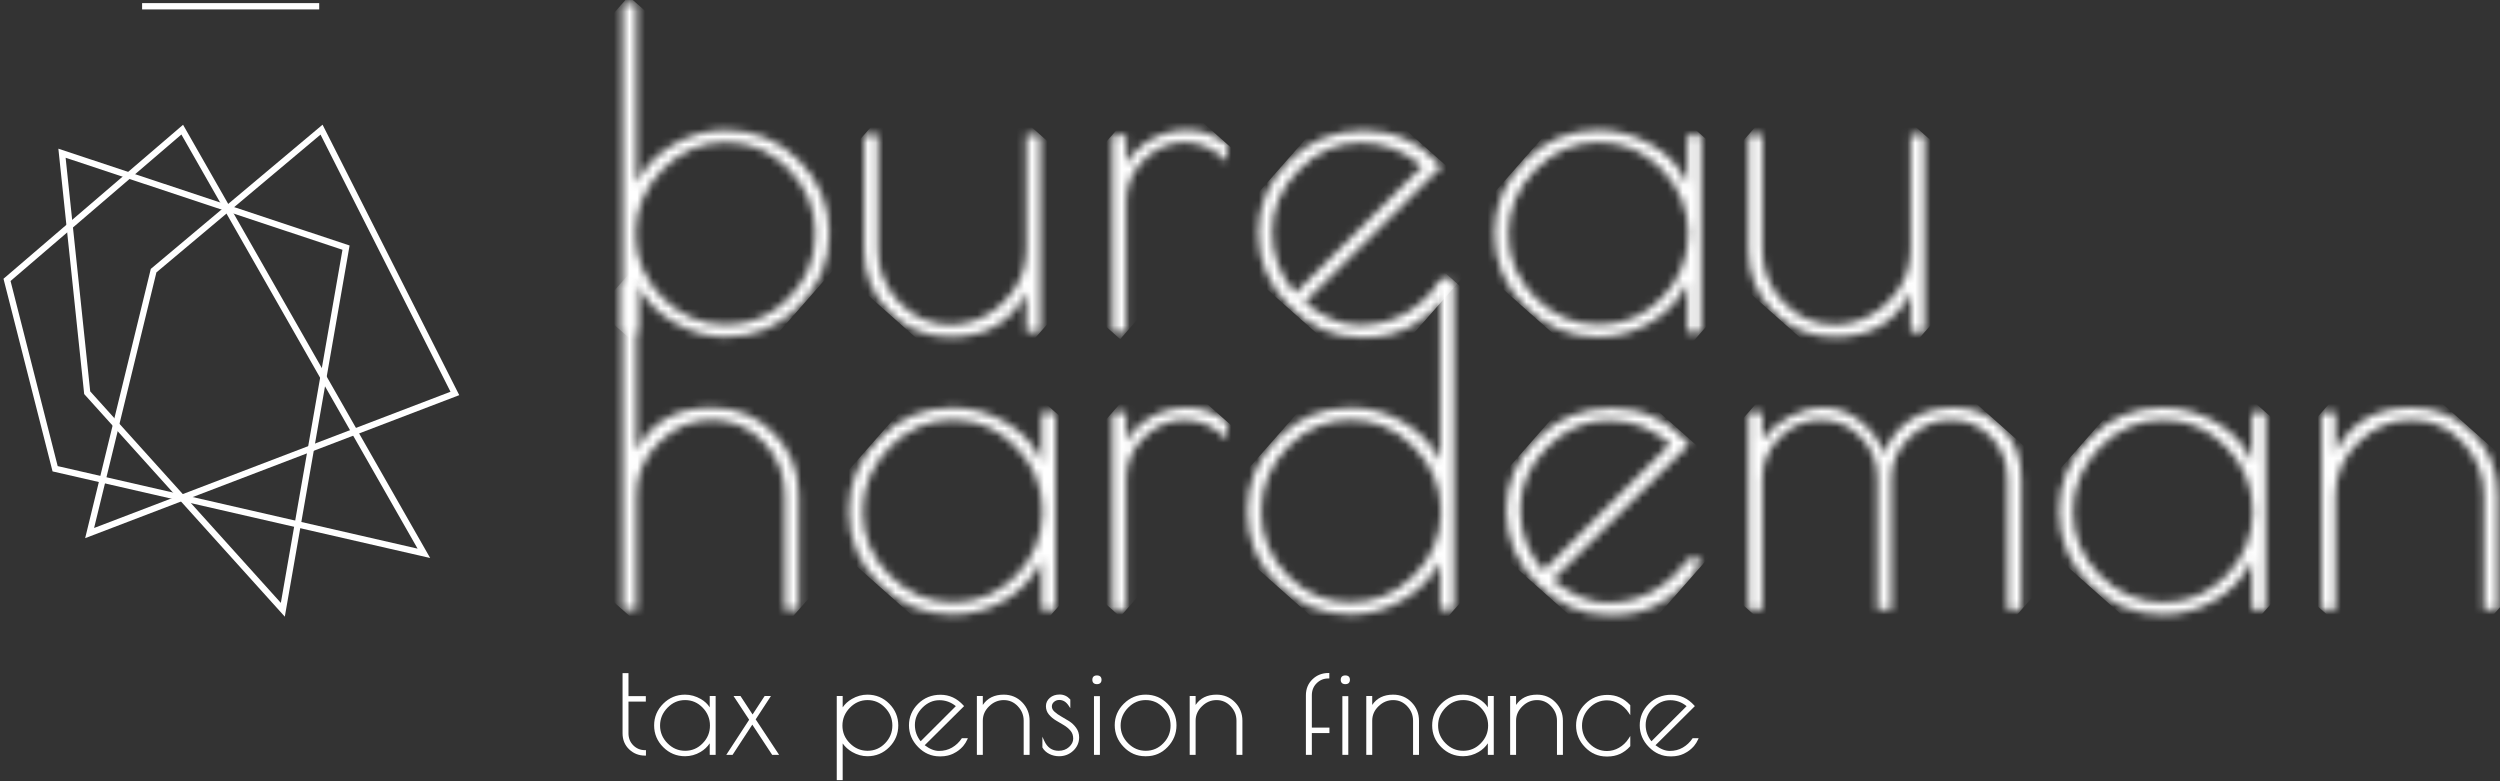 <?xml version="1.0" encoding="UTF-8" standalone="no"?>
<svg width="320px" height="100px" viewBox="0 0 320 100" version="1.1" xmlns="http://www.w3.org/2000/svg" xmlns:xlink="http://www.w3.org/1999/xlink" xmlns:sketch="http://www.bohemiancoding.com/sketch/ns">
    <rect x="0" y="0" width="320" height="100" fill="#333333" stroke="none"/>
    <!-- Generator: bin/sketchtool 1.3 (252) - http://www.bohemiancoding.com/sketch -->
    <title>logo--medium</title>
    <desc>Created with bin/sketchtool.</desc>
    <defs>
        <path d="M0.61,0.418 L0.61,42.519 L2.398,42.519 L2.398,36.401 C3.513,38.457 5.131,40.097 7.252,41.313 C9.373,42.528 11.552,43.136 13.785,43.136 C17.47,43.136 20.605,41.835 23.193,39.235 C25.779,36.634 27.07,33.518 27.07,29.889 C27.07,26.258 25.779,23.145 23.193,20.543 C20.605,17.944 17.47,16.641 13.785,16.641 C11.48,16.641 9.253,17.26 7.114,18.494 C4.975,19.729 3.401,21.374 2.398,23.432 L2.398,0.418 L0.61,0.418 L0.61,0.418 Z M5.717,38.111 C3.43,35.81 2.282,33.086 2.282,29.945 C2.282,26.8 3.43,24.062 5.717,21.722 C8.009,19.383 10.714,18.211 13.842,18.211 C16.967,18.211 19.657,19.372 21.908,21.694 C24.159,24.015 25.286,26.757 25.286,29.916 C25.286,33.078 24.167,35.81 21.935,38.111 C19.702,40.411 17.013,41.564 13.869,41.564 C10.723,41.564 8.009,40.411 5.717,38.111 L5.717,38.111 Z" id="path-1"></path>
        <path id="path-3" d="M20.788,0.49 L20.788,15.197 C20.788,17.775 19.813,20.022 17.858,21.93 C15.903,23.838 13.643,24.794 11.075,24.794 C8.508,24.794 6.322,23.838 4.516,21.93 C2.708,20.022 1.806,17.775 1.806,15.197 L1.806,0.49 L0.022,0.49 L0.022,15.197 C0.022,18.301 1.08,20.939 3.201,23.11 C5.323,25.281 7.947,26.366 11.075,26.366 C15.653,26.366 18.889,24.456 20.788,20.639 L20.788,25.748 L22.574,25.748 L22.574,0.49 L20.788,0.49 L20.788,0.49 Z"></path>
        <path id="path-5" d="M5.203,1.726 C3.791,2.55 2.749,3.598 2.079,4.87 L2.079,1.111 L0.292,1.111 L0.292,26.37 L2.079,26.37 L2.079,9.529 C2.079,7.547 2.832,5.806 4.338,4.307 C5.848,2.812 7.585,2.062 9.557,2.062 C11.534,2.062 13.337,2.887 14.975,4.535 L14.975,2.288 C13.373,1.09 11.7,0.492 9.952,0.492 C8.201,0.492 6.619,0.905 5.203,1.726 L5.203,1.726 Z"></path>
        <path d="M4.318,4.394 C1.707,6.996 0.405,10.109 0.405,13.74 C0.405,17.369 1.707,20.484 4.318,23.086 C6.928,25.686 10.055,26.987 13.7,26.987 C16.082,26.987 18.315,26.37 20.4,25.132 C22.485,23.898 24.048,22.216 25.091,20.083 L25.091,26.37 L26.876,26.37 L26.876,1.111 L25.091,1.111 L25.091,7.452 C24.233,5.358 22.72,3.673 20.541,2.401 C18.365,1.129 16.082,0.492 13.7,0.492 C10.055,0.492 6.928,1.795 4.318,4.394 L4.318,4.394 Z M5.632,21.962 C3.34,19.661 2.193,16.937 2.193,13.796 C2.193,10.651 3.34,7.913 5.632,5.573 C7.926,3.234 10.63,2.062 13.758,2.062 C16.885,2.062 19.575,3.223 21.823,5.545 C24.078,7.866 25.203,10.607 25.203,13.766 C25.203,16.929 24.085,19.661 21.851,21.962 C19.618,24.262 16.928,25.415 13.787,25.415 C10.642,25.415 7.926,24.262 5.632,21.962 L5.632,21.962 Z" id="path-7"></path>
        <path id="path-9" d="M20.931,0.49 L20.931,15.197 C20.931,17.775 19.954,20.022 17.998,21.93 C16.044,23.838 13.782,24.794 11.215,24.794 C8.646,24.794 6.459,23.838 4.657,21.93 C2.85,20.022 1.946,17.775 1.946,15.197 L1.946,0.49 L0.161,0.49 L0.161,15.197 C0.161,18.301 1.221,20.939 3.343,23.11 C5.464,25.281 8.091,26.366 11.215,26.366 C15.794,26.366 19.034,24.456 20.931,20.639 L20.931,25.748 L22.715,25.748 L22.715,0.49 L20.931,0.49 L20.931,0.49 Z"></path>
        <path id="path-11" d="M0.61,0.596 L0.61,42.648 L2.398,42.648 L2.398,27.943 C2.398,25.361 3.365,23.113 5.301,21.206 C7.234,19.298 9.486,18.342 12.055,18.342 C14.624,18.342 16.819,19.288 18.643,21.176 C20.468,23.066 21.376,25.322 21.376,27.943 L21.376,42.648 L23.164,42.648 L23.164,27.943 C23.164,24.835 22.093,22.196 19.954,20.026 C17.814,17.857 15.18,16.77 12.055,16.77 C7.476,16.77 4.256,18.604 2.398,22.271 L2.398,0.596 L0.61,0.596 L0.61,0.596 Z"></path>
        <path d="M4.445,4.728 C1.84,7.33 0.538,10.444 0.538,14.074 C0.538,17.705 1.84,20.821 4.445,23.422 C7.052,26.024 10.179,27.323 13.824,27.323 C16.206,27.323 18.44,26.705 20.524,25.471 C22.609,24.235 24.171,22.552 25.214,20.417 L25.214,26.705 L27,26.705 L27,1.444 L25.214,1.444 L25.214,7.788 C24.358,5.692 22.84,4.007 20.663,2.736 C18.488,1.466 16.206,0.826 13.824,0.826 C10.179,0.826 7.052,2.13 4.445,4.728 L4.445,4.728 Z M5.758,22.298 C3.469,19.995 2.324,17.272 2.324,14.132 C2.324,10.986 3.469,8.246 5.758,5.907 C8.047,3.569 10.753,2.398 13.882,2.398 C17.006,2.398 19.697,3.559 21.947,5.88 C24.2,8.2 25.324,10.94 25.324,14.102 C25.324,17.264 24.209,19.995 21.976,22.298 C19.742,24.598 17.053,25.753 13.908,25.753 C10.764,25.753 8.047,24.598 5.758,22.298 L5.758,22.298 Z" id="path-13"></path>
        <path id="path-15" d="M5.203,1.236 C3.791,2.06 2.749,3.108 2.079,4.378 L2.079,0.617 L0.292,0.617 L0.292,25.878 L2.079,25.878 L2.079,9.036 C2.079,7.055 2.832,5.313 4.338,3.817 C5.848,2.322 7.585,1.572 9.557,1.572 C11.534,1.572 13.337,2.397 14.975,4.042 L14.975,1.797 C13.373,0.6 11.7,3.55271368e-14 9.952,3.55271368e-14 C8.201,3.55271368e-14 6.619,0.414 5.203,1.236 L5.203,1.236 Z"></path>
        <path d="M24.946,0.542 L24.946,23.564 C23.94,21.504 22.369,19.858 20.23,18.625 C18.089,17.388 15.865,16.77 13.559,16.77 C9.874,16.77 6.739,18.073 4.151,20.671 C1.563,23.274 0.272,26.388 0.272,30.017 C0.272,33.648 1.563,36.765 4.151,39.366 C6.739,41.968 9.874,43.267 13.559,43.267 C15.79,43.267 17.968,42.66 20.088,41.443 C22.213,40.229 23.831,38.588 24.946,36.528 L24.946,42.648 L26.735,42.648 L26.735,0.542 L24.946,0.542 L24.946,0.542 Z M5.407,38.242 C3.175,35.939 2.059,33.207 2.059,30.045 C2.059,26.884 3.185,24.143 5.433,21.824 C7.688,19.503 10.377,18.342 13.501,18.342 C16.628,18.342 19.336,19.512 21.627,21.85 C23.915,24.189 25.058,26.93 25.058,30.076 C25.058,33.216 23.915,35.939 21.627,38.242 C19.336,40.542 16.618,41.696 13.476,41.696 C10.33,41.696 7.64,40.542 5.407,38.242 L5.407,38.242 Z" id="path-17"></path>
        <path id="path-19" d="M20.79,1.629 C19.211,2.715 18.14,4.155 17.583,5.95 C16.913,4.193 15.849,2.762 14.397,1.656 C12.946,0.553 11.429,0 9.848,0 C8.266,0 6.742,0.414 5.268,1.236 C3.799,2.06 2.692,3.032 1.949,4.155 L1.949,0.617 L0.161,0.617 L0.161,25.878 L1.949,25.878 L1.949,9.036 C1.949,7.055 2.692,5.313 4.183,3.817 C5.67,2.322 7.418,1.572 9.428,1.572 C11.44,1.572 13.152,2.311 14.567,3.788 C15.979,5.268 16.688,7.017 16.688,9.036 L16.688,25.878 L18.473,25.878 L18.473,9.036 C18.473,7.055 19.244,5.313 20.79,3.817 C22.335,2.322 24.102,1.572 26.096,1.572 C28.083,1.572 29.788,2.295 31.203,3.734 C32.619,5.175 33.324,6.979 33.324,9.149 L33.324,25.878 L35.113,25.878 L35.113,9.149 C35.113,6.343 34.255,4.118 32.543,2.471 C30.831,0.824 28.84,0 26.571,0 C24.297,0 22.375,0.542 20.79,1.629 L20.79,1.629 Z"></path>
        <path d="M4.303,3.901 C1.701,6.504 0.397,9.617 0.397,13.247 C0.397,16.878 1.701,19.994 4.303,22.596 C6.91,25.198 10.033,26.497 13.685,26.497 C16.067,26.497 18.297,25.878 20.382,24.644 C22.463,23.408 24.03,21.725 25.069,19.59 L25.069,25.878 L26.858,25.878 L26.858,0.617 L25.069,0.617 L25.069,6.961 C24.219,4.865 22.698,3.181 20.523,1.909 C18.344,0.639 16.067,0 13.685,0 C10.033,0 6.91,1.303 4.303,3.901 L4.303,3.901 Z M5.617,21.472 C3.33,19.168 2.186,16.446 2.186,13.306 C2.186,10.16 3.33,7.419 5.617,5.08 C7.905,2.742 10.613,1.572 13.74,1.572 C16.864,1.572 19.553,2.733 21.808,5.054 C24.056,7.373 25.182,10.114 25.182,13.275 C25.182,16.437 24.067,19.168 21.834,21.472 C19.6,23.772 16.911,24.926 13.769,24.926 C10.62,24.926 7.905,23.772 5.617,21.472 L5.617,21.472 Z" id="path-21"></path>
        <path id="path-23" d="M1.803,5.727 L1.803,0.617 L0.015,0.617 L0.015,25.878 L1.803,25.878 L1.803,11.173 C1.803,8.591 2.781,6.343 4.735,4.435 C6.69,2.528 8.952,1.572 11.519,1.572 C14.089,1.572 16.271,2.528 18.078,4.435 C19.88,6.343 20.785,8.591 20.785,11.173 L20.785,25.878 L22.573,25.878 L22.573,11.173 C22.573,8.065 21.512,5.426 19.392,3.256 C17.266,1.087 14.642,3.55271368e-14 11.519,3.55271368e-14 C6.939,3.55271368e-14 3.703,1.909 1.803,5.727 L1.803,5.727 Z"></path>
        <path d="M3.974,3.958 C1.364,6.56 0.061,9.637 0.061,13.191 C0.061,16.747 1.375,19.864 4.002,22.539 C6.627,25.216 9.707,26.552 13.244,26.552 L13.747,26.552 C14.76,26.552 15.734,26.439 16.668,26.224 C16.69,26.22 17.001,26.158 17.501,26.002 C18.528,25.689 19.506,25.237 20.426,24.649 C21.048,24.267 21.693,23.79 22.318,23.212 C22.326,23.203 22.336,23.194 22.347,23.183 C22.583,22.966 22.815,22.734 23.042,22.486 C23.144,22.381 23.249,22.284 23.35,22.175 L23.35,22.149 C24.02,21.359 24.635,20.428 25.131,19.317 L23.35,19.317 L23.35,19.311 C22.195,21.032 20.733,22.407 18.966,23.436 C17.197,24.466 15.199,24.98 12.965,24.98 C10.732,24.98 8.405,24.009 5.987,22.061 L23.517,4.66 C20.762,1.59 17.468,0.058 13.635,0.058 C9.801,0.058 6.58,1.357 3.974,3.958 L3.974,3.958 Z M1.849,13.024 C1.849,10.029 2.996,7.383 5.287,5.08 C7.579,2.78 10.203,1.629 13.16,1.629 C16.122,1.629 18.753,2.639 21.063,4.66 L4.814,20.885 C2.837,18.635 1.849,16.016 1.849,13.024 L1.849,13.024 Z" id="path-25"></path>
        <path d="M4.349,4.448 C1.743,7.05 0.443,10.127 0.443,13.681 C0.443,17.24 1.752,20.353 4.378,23.029 C6.999,25.706 10.079,27.042 13.615,27.042 L14.119,27.042 C15.136,27.042 16.102,26.927 17.036,26.714 C17.059,26.708 17.373,26.645 17.871,26.489 C18.9,26.177 19.874,25.724 20.801,25.139 C21.42,24.753 22.06,24.277 22.69,23.702 C22.701,23.691 22.711,23.683 22.719,23.671 C22.958,23.457 23.182,23.224 23.411,22.974 C23.516,22.867 23.621,22.773 23.722,22.663 L23.722,22.638 C24.388,21.848 25.003,20.914 25.502,19.807 L23.722,19.807 L23.722,19.8 C22.571,21.522 21.105,22.896 19.338,23.926 C17.568,24.956 15.57,25.471 13.337,25.471 C11.104,25.471 8.776,24.498 6.358,22.552 L23.888,5.151 C21.134,2.084 17.84,0.548 14.006,0.548 C10.171,0.548 6.953,1.85 4.349,4.448 L4.349,4.448 Z M2.228,13.516 C2.228,10.52 3.37,7.875 5.663,5.571 C7.951,3.27 10.572,2.119 13.534,2.119 C16.491,2.119 19.121,3.13 21.431,5.151 L5.185,21.375 C3.212,19.127 2.228,16.509 2.228,13.516 L2.228,13.516 Z" id="path-27"></path>
    </defs>
    <g id="Home" stroke="none" stroke-width="1" fill="none" fill-rule="evenodd" sketch:type="MSPage">
        <g sketch:type="MSArtboardGroup" transform="translate(-32, -301)" id="logo--medium">
            <g sketch:type="MSLayerGroup" transform="translate(32, 301)">
                <path d="M11.546,50.093 L35.948,77.17 L43.836,31.971 L8.4,20.192 L11.546,50.093 L11.546,50.093 Z M36.455,78.935 L10.775,50.44 L7.471,19.032 L44.747,31.423 L44.688,31.767 L36.455,78.935 L36.455,78.935 Z" id="Shape" fill="#FFFFFF" sketch:type="MSShapeGroup"></path>
                <path d="M7.384,59.661 L53.452,70.227 L23.217,17.217 L1.35,35.968 L7.384,59.661 L7.384,59.661 Z M55.061,71.424 L6.728,60.34 L0.447,35.681 L23.432,15.971 L55.061,71.424 L55.061,71.424 Z" id="Shape" fill="#FFFFFF" sketch:type="MSShapeGroup"></path>
                <path d="M20.02,34.868 L12.044,67.582 L57.664,50.143 L41.027,17.229 L20.02,34.868 L20.02,34.868 Z M10.9,68.884 L19.303,34.417 L19.404,34.333 L41.287,15.96 L58.784,50.579 L10.9,68.884 L10.9,68.884 Z" id="Shape" fill="#FFFFFF" sketch:type="MSShapeGroup"></path>
                <rect id="Rectangle-path" fill="#FFFFFF" sketch:type="MSShapeGroup" x="18.189" y="0.399" width="22.67" height="0.808"></rect>
                <g id="Clipped" transform="translate(79.073, 0)">
                    <mask id="mask-2" sketch:name="Shape" fill="white">
                        <use xlink:href="#path-1"></use>
                    </mask>
                    <g id="Shape"></g>
                    <path d="M-20.165,24.078 L1.393,-0.474 L33.409,27.943 L11.851,52.496 L-20.165,24.078 L-20.165,24.078 Z" id="Shape" fill="#FFFFFF" sketch:type="MSShapeGroup" mask="url(#mask-2)"></path>
                </g>
                <g id="Clipped" transform="translate(110.579, 16.77)">
                    <mask id="mask-4" sketch:name="Shape" fill="white">
                        <use xlink:href="#path-3"></use>
                    </mask>
                    <g id="Shape"></g>
                    <path d="M-9.89,11.778 L9.9,-10.76 L35.039,11.553 L15.249,34.091 L-9.89,11.778 L-9.89,11.778 Z" id="Shape" fill="#FFFFFF" sketch:type="MSShapeGroup" mask="url(#mask-4)"></path>
                </g>
                <g id="Clipped" transform="translate(142.085, 16.149)">
                    <mask id="mask-6" sketch:name="Shape" fill="white">
                        <use xlink:href="#path-5"></use>
                    </mask>
                    <g id="Shape"></g>
                    <path d="M-12.172,15.306 L6.142,-5.552 L19.611,6.403 L1.296,27.261 L-12.172,15.306 L-12.172,15.306 Z" id="Shape" fill="#FFFFFF" sketch:type="MSShapeGroup" mask="url(#mask-6)"></path>
                </g>
                <g id="Clipped" transform="translate(190.888, 16.149)">
                    <mask id="mask-8" sketch:name="Shape" fill="white">
                        <use xlink:href="#path-7"></use>
                    </mask>
                    <g id="Shape"></g>
                    <path d="M-5.229,14.896 L15.635,-8.866 L39.34,12.174 L18.476,35.936 L-5.229,14.896 L-5.229,14.896 Z" id="Shape" fill="#FFFFFF" sketch:type="MSShapeGroup" mask="url(#mask-8)"></path>
                </g>
                <g id="Clipped" transform="translate(223.629, 16.77)">
                    <mask id="mask-10" sketch:name="Shape" fill="white">
                        <use xlink:href="#path-9"></use>
                    </mask>
                    <g id="Shape"></g>
                    <path d="M-9.749,11.778 L10.04,-10.76 L35.179,11.553 L15.39,34.091 L-9.749,11.778 L-9.749,11.778 Z" id="Shape" fill="#FFFFFF" sketch:type="MSShapeGroup" mask="url(#mask-10)"></path>
                </g>
                <g id="Clipped" transform="translate(79.073, 35.404)">
                    <mask id="mask-12" sketch:name="Shape" fill="white">
                        <use xlink:href="#path-11"></use>
                    </mask>
                    <g id="Shape"></g>
                    <path d="M-20.141,24.23 L1.393,-0.296 L34.82,29.374 L13.285,53.9 L-20.141,24.23 L-20.141,24.23 Z" id="Shape" fill="#FFFFFF" sketch:type="MSShapeGroup" mask="url(#mask-12)"></path>
                </g>
                <g id="Clipped" transform="translate(108.108, 51.347)">
                    <mask id="mask-14" sketch:name="Shape" fill="white">
                        <use xlink:href="#path-13"></use>
                    </mask>
                    <g id="Shape"></g>
                    <path d="M-5.102,15.236 L15.764,-8.529 L39.465,12.508 L18.598,36.273 L-5.102,15.236 L-5.102,15.236 Z" id="Shape" fill="#FFFFFF" sketch:type="MSShapeGroup" mask="url(#mask-14)"></path>
                </g>
                <g id="Clipped" transform="translate(142.085, 52.174)">
                    <mask id="mask-16" sketch:name="Shape" fill="white">
                        <use xlink:href="#path-15"></use>
                    </mask>
                    <g id="Shape"></g>
                    <path d="M-12.174,14.814 L6.141,-6.044 L19.611,5.912 L1.296,26.77 L-12.174,14.814 L-12.174,14.814 Z" id="Shape" fill="#FFFFFF" sketch:type="MSShapeGroup" mask="url(#mask-16)"></path>
                </g>
                <g id="Clipped" transform="translate(159.382, 35.404)">
                    <mask id="mask-18" sketch:name="Shape" fill="white">
                        <use xlink:href="#path-17"></use>
                    </mask>
                    <g id="Shape"></g>
                    <path d="M-5.394,31.198 L23.806,-2.058 L47.513,18.985 L18.313,52.24 L-5.394,31.198 L-5.394,31.198 Z" id="Shape" fill="#FFFFFF" sketch:type="MSShapeGroup" mask="url(#mask-18)"></path>
                </g>
                <g id="Clipped" transform="translate(223.629, 52.174)">
                    <mask id="mask-20" sketch:name="Shape" fill="white">
                        <use xlink:href="#path-19"></use>
                    </mask>
                    <g id="Shape"></g>
                    <path d="M-12.304,14.814 L13.492,-14.565 L45.6,13.934 L19.804,43.314 L-12.304,14.814 L-12.304,14.814 Z" id="Shape" fill="#FFFFFF" sketch:type="MSShapeGroup" mask="url(#mask-20)"></path>
                </g>
                <g id="Clipped" transform="translate(263.166, 52.174)">
                    <mask id="mask-22" sketch:name="Shape" fill="white">
                        <use xlink:href="#path-21"></use>
                    </mask>
                    <g id="Shape"></g>
                    <path d="M-5.242,14.411 L15.624,-9.354 L39.323,11.682 L18.457,35.447 L-5.242,14.411 L-5.242,14.411 Z" id="Shape" fill="#FFFFFF" sketch:type="MSShapeGroup" mask="url(#mask-22)"></path>
                </g>
                <g id="Clipped" transform="translate(297.143, 52.174)">
                    <mask id="mask-24" sketch:name="Shape" fill="white">
                        <use xlink:href="#path-23"></use>
                    </mask>
                    <g id="Shape"></g>
                    <path d="M-12.45,14.814 L7.34,-7.724 L32.482,14.593 L12.693,37.131 L-12.45,14.814 L-12.45,14.814 Z" id="Shape" fill="#FFFFFF" sketch:type="MSShapeGroup" mask="url(#mask-24)"></path>
                </g>
                <g id="Clipped" transform="translate(192.741, 52.174)">
                    <mask id="mask-26" sketch:name="Shape" fill="white">
                        <use xlink:href="#path-25"></use>
                    </mask>
                    <g id="Shape"></g>
                    <path d="M-5.536,14.419 L12.313,-5.909 L32.374,11.897 L14.525,32.226 L-5.536,14.419 L-5.536,14.419 Z" id="Shape" fill="#FFFFFF" sketch:type="MSShapeGroup" mask="url(#mask-26)"></path>
                </g>
                <g id="Clipped" transform="translate(160.618, 16.149)">
                    <mask id="mask-28" sketch:name="Shape" fill="white">
                        <use xlink:href="#path-27"></use>
                    </mask>
                    <g id="Shape"></g>
                    <path d="M-5.161,14.914 L12.687,-5.413 L32.743,12.39 L14.896,32.716 L-5.161,14.914 L-5.161,14.914 Z" id="Shape" fill="#FFFFFF" sketch:type="MSShapeGroup" mask="url(#mask-28)"></path>
                </g>
                <path d="M81.062,95.406 C80.652,94.999 80.445,94.48 80.445,93.861 L80.445,89.804 L82.666,89.804 L82.666,89.108 L80.445,89.108 L80.445,86.164 L79.687,86.164 L79.687,93.861 C79.687,94.689 79.971,95.38 80.53,95.915 C81.088,96.448 81.771,96.718 82.561,96.718 L82.682,96.718 L82.682,96.019 L82.561,96.019 C81.976,96.019 81.472,95.813 81.062,95.406" id="Shape" fill="#FFFFFF" sketch:type="MSShapeGroup"></path>
                <path d="M89.939,90.579 C90.56,91.217 90.875,91.986 90.875,92.863 C90.875,93.752 90.571,94.497 89.943,95.141 C89.328,95.778 88.576,96.101 87.706,96.101 C86.825,96.101 86.085,95.787 85.441,95.14 C84.808,94.502 84.487,93.739 84.487,92.871 C84.487,92.003 84.808,91.235 85.442,90.586 C86.085,89.93 86.823,89.611 87.697,89.611 C88.565,89.611 89.318,89.937 89.939,90.579 L89.939,90.579 Z M90.845,90.542 C90.578,90.119 90.2,89.763 89.716,89.48 C89.068,89.105 88.385,88.915 87.683,88.915 C86.601,88.915 85.662,89.306 84.892,90.075 C84.119,90.847 83.728,91.783 83.728,92.856 C83.728,93.932 84.12,94.868 84.892,95.637 C85.662,96.407 86.601,96.798 87.683,96.798 C88.389,96.798 89.059,96.612 89.676,96.246 C90.158,95.96 90.549,95.589 90.845,95.141 L90.845,96.621 L91.603,96.621 L91.603,89.091 L90.845,89.091 L90.845,90.542 L90.845,90.542 Z" id="Shape" fill="#FFFFFF" sketch:type="MSShapeGroup"></path>
                <path d="M98.679,89.091 L97.873,89.091 L96.329,91.452 L94.782,89.091 L93.893,89.091 L95.892,92.127 L92.963,96.621 L93.768,96.621 L96.294,92.753 L98.837,96.621 L99.726,96.621 L96.727,92.08 L98.679,89.091 L98.679,89.091 Z" id="Shape" fill="#FFFFFF" sketch:type="MSShapeGroup"></path>
                <path d="M111.052,96.101 C110.179,96.101 109.418,95.778 108.786,95.14 C108.143,94.498 107.831,93.755 107.831,92.871 C107.831,92 108.153,91.231 108.787,90.586 C109.418,89.94 110.178,89.611 111.044,89.611 C111.92,89.611 112.652,89.927 113.282,90.579 C113.906,91.222 114.223,91.99 114.223,92.863 C114.223,93.736 113.909,94.502 113.291,95.141 C112.673,95.778 111.919,96.101 111.052,96.101 M111.025,88.915 C110.341,88.915 109.674,89.1 109.042,89.464 C108.551,89.747 108.156,90.109 107.863,90.542 L107.863,89.091 L107.104,89.091 L107.104,99.858 L107.863,99.858 L107.863,95.16 C108.174,95.601 108.583,95.97 109.082,96.258 C109.713,96.617 110.367,96.798 111.025,96.798 C112.121,96.798 113.063,96.407 113.825,95.637 C114.592,94.866 114.98,93.93 114.98,92.856 C114.98,91.784 114.592,90.848 113.825,90.076 C113.063,89.306 112.121,88.915 111.025,88.915" id="Shape" fill="#FFFFFF" sketch:type="MSShapeGroup"></path>
                <path d="M128.476,88.915 C127.283,88.915 126.385,89.358 125.8,90.234 L125.8,89.091 L125.04,89.091 L125.04,96.622 L125.8,96.622 L125.8,92.258 C125.8,91.54 126.063,90.933 126.606,90.404 C127.141,89.878 127.77,89.612 128.476,89.612 C129.189,89.612 129.78,89.87 130.281,90.4 C130.786,90.934 131.031,91.542 131.031,92.258 L131.031,96.622 L131.789,96.622 L131.789,92.258 C131.789,91.334 131.467,90.537 130.833,89.89 C130.201,89.243 129.408,88.915 128.476,88.915" id="Shape" fill="#FFFFFF" sketch:type="MSShapeGroup"></path>
                <path d="M136.834,92.299 C136.454,92.06 136.118,91.861 135.807,91.69 C135.485,91.511 135.201,91.308 134.96,91.084 C134.743,90.881 134.638,90.667 134.638,90.429 C134.638,90.193 134.729,90 134.915,89.84 C135.107,89.676 135.329,89.594 135.577,89.594 C136.064,89.594 136.456,89.829 136.779,90.315 L137.001,90.65 L137.001,89.539 L136.969,89.504 C136.604,89.102 136.157,88.898 135.641,88.898 C135.126,88.898 134.702,89.042 134.38,89.325 C134.047,89.612 133.879,89.969 133.879,90.386 C133.879,90.801 134.01,91.165 134.268,91.468 C134.514,91.762 134.818,92.016 135.17,92.225 C135.508,92.422 135.849,92.625 136.191,92.83 C136.526,93.032 136.811,93.274 137.038,93.55 C137.261,93.82 137.37,94.147 137.37,94.548 C137.37,94.935 137.192,95.294 136.841,95.616 C136.483,95.938 136.036,96.101 135.513,96.101 C134.657,96.101 134.05,95.68 133.658,94.813 L133.426,94.3 L133.426,95.674 L133.442,95.702 C133.63,96.037 133.921,96.306 134.306,96.502 C134.691,96.699 135.114,96.798 135.563,96.798 C136.267,96.798 136.877,96.561 137.376,96.093 C137.876,95.623 138.129,95.045 138.129,94.377 C138.129,93.917 137.999,93.507 137.743,93.158 C137.493,92.81 137.187,92.521 136.834,92.299" id="Shape" fill="#FFFFFF" sketch:type="MSShapeGroup"></path>
                <path d="M140.407,86.454 C140.028,86.454 139.819,86.653 139.819,87.013 C139.819,87.373 140.028,87.572 140.407,87.572 C140.786,87.572 140.995,87.373 140.995,87.013 C140.995,86.653 140.786,86.454 140.407,86.454" id="Shape" fill="#FFFFFF" sketch:type="MSShapeGroup"></path>
                <rect id="Rectangle-path" fill="#FFFFFF" sketch:type="MSShapeGroup" x="140.029" y="89.108" width="0.759" height="7.513"></rect>
                <path d="M149.832,92.863 C149.832,93.752 149.527,94.497 148.9,95.141 C148.285,95.778 147.532,96.101 146.661,96.101 C145.782,96.101 145.042,95.787 144.398,95.14 C143.763,94.501 143.44,93.739 143.44,92.871 C143.44,92.004 143.763,91.235 144.398,90.586 C145.042,89.93 145.78,89.611 146.654,89.611 C147.532,89.611 148.264,89.927 148.892,90.58 C149.516,91.218 149.832,91.986 149.832,92.863 M146.647,88.914 C145.561,88.914 144.619,89.305 143.847,90.075 C143.076,90.844 142.685,91.769 142.685,92.824 C142.685,93.878 143.07,94.814 143.829,95.603 C144.589,96.396 145.512,96.798 146.572,96.798 L146.718,96.798 C147.789,96.798 148.712,96.399 149.462,95.611 C150.21,94.829 150.59,93.894 150.59,92.832 C150.59,91.771 150.202,90.844 149.438,90.075 C148.672,89.305 147.733,88.914 146.647,88.914" id="Shape" fill="#FFFFFF" sketch:type="MSShapeGroup"></path>
                <path d="M155.717,88.915 C154.523,88.915 153.623,89.358 153.039,90.233 L153.039,89.091 L152.28,89.091 L152.28,96.622 L153.039,96.622 L153.039,92.258 C153.039,91.54 153.303,90.934 153.848,90.404 C154.393,89.87 155.005,89.612 155.717,89.612 C156.421,89.612 157.029,89.877 157.523,90.4 C158.025,90.932 158.268,91.54 158.268,92.258 L158.268,96.622 L159.028,96.622 L159.028,92.258 C159.028,91.334 158.708,90.537 158.076,89.89 C157.442,89.243 156.648,88.915 155.717,88.915" id="Shape" fill="#FFFFFF" sketch:type="MSShapeGroup"></path>
                <path d="M167.916,89.001 C167.916,88.38 168.122,87.86 168.529,87.457 C168.944,87.044 169.435,86.843 170.03,86.843 L170.152,86.843 L170.152,86.145 L170.03,86.145 C169.236,86.145 168.552,86.415 167.999,86.948 C167.439,87.485 167.155,88.176 167.155,89.001 L167.155,96.621 L167.916,96.621 L167.916,93.835 L170.167,93.835 L170.167,93.135 L167.916,93.135 L167.916,89.001 L167.916,89.001 Z" id="Shape" fill="#FFFFFF" sketch:type="MSShapeGroup"></path>
                <path d="M172.205,86.454 C171.823,86.454 171.613,86.653 171.613,87.013 C171.613,87.373 171.823,87.572 172.205,87.572 C172.582,87.572 172.789,87.373 172.789,87.013 C172.789,86.653 172.582,86.454 172.205,86.454" id="Shape" fill="#FFFFFF" sketch:type="MSShapeGroup"></path>
                <rect id="Rectangle-path" fill="#FFFFFF" sketch:type="MSShapeGroup" x="171.823" y="89.108" width="0.759" height="7.513"></rect>
                <path d="M178.32,88.915 C177.126,88.915 176.227,89.358 175.644,90.232 L175.644,89.091 L174.883,89.091 L174.883,96.622 L175.644,96.622 L175.644,92.258 C175.644,91.539 175.907,90.932 176.447,90.404 C176.986,89.878 177.616,89.612 178.32,89.612 C179.033,89.612 179.623,89.87 180.126,90.4 C180.628,90.932 180.872,91.54 180.872,92.258 L180.872,96.622 L181.632,96.622 L181.632,92.258 C181.632,91.333 181.31,90.536 180.678,89.89 C180.046,89.243 179.253,88.915 178.32,88.915" id="Shape" fill="#FFFFFF" sketch:type="MSShapeGroup"></path>
                <path d="M189.535,90.58 C190.162,91.22 190.479,91.989 190.479,92.863 C190.479,93.75 190.173,94.495 189.542,95.141 C188.925,95.778 188.171,96.101 187.301,96.101 C186.416,96.101 185.674,95.787 185.03,95.14 C184.397,94.502 184.077,93.739 184.077,92.871 C184.077,92.003 184.397,91.235 185.031,90.587 C185.674,89.93 186.414,89.611 187.29,89.611 C188.169,89.611 188.903,89.927 189.535,90.58 L189.535,90.58 Z M190.443,90.541 C190.177,90.119 189.798,89.763 189.312,89.48 C188.665,89.105 187.98,88.915 187.276,88.915 C186.195,88.915 185.255,89.306 184.482,90.076 C183.708,90.847 183.317,91.783 183.317,92.856 C183.317,93.932 183.709,94.868 184.482,95.637 C185.255,96.407 186.195,96.798 187.276,96.798 C187.983,96.798 188.655,96.612 189.274,96.246 C189.757,95.96 190.149,95.59 190.443,95.143 L190.443,96.621 L191.202,96.621 L191.202,89.091 L190.443,89.091 L190.443,90.541 L190.443,90.541 Z" id="Shape" fill="#FFFFFF" sketch:type="MSShapeGroup"></path>
                <path d="M196.741,88.915 C195.544,88.915 194.643,89.359 194.057,90.234 L194.057,89.091 L193.298,89.091 L193.298,96.622 L194.057,96.622 L194.057,92.258 C194.057,91.543 194.323,90.937 194.868,90.404 C195.403,89.878 196.033,89.612 196.741,89.612 C197.454,89.612 198.044,89.87 198.543,90.4 C199.047,90.934 199.292,91.542 199.292,92.258 L199.292,96.622 L200.052,96.622 L200.052,92.258 C200.052,91.331 199.729,90.535 199.095,89.891 C198.466,89.243 197.674,88.915 196.741,88.915" id="Shape" fill="#FFFFFF" sketch:type="MSShapeGroup"></path>
                <path d="M205.758,88.947 C204.636,88.947 203.675,89.337 202.903,90.106 C202.13,90.873 201.738,91.801 201.738,92.863 C201.738,93.924 202.125,94.86 202.887,95.644 C203.645,96.432 204.568,96.833 205.63,96.833 L205.772,96.833 C206.909,96.833 207.876,96.399 208.646,95.544 L208.677,95.51 L208.677,94.206 L208.453,94.551 C208.14,95.037 207.729,95.427 207.235,95.711 C206.74,95.994 206.236,96.131 205.693,96.131 C204.838,96.131 204.083,95.81 203.451,95.175 C202.818,94.539 202.498,93.77 202.498,92.888 C202.498,92.007 202.818,91.239 203.451,90.602 C204.081,89.966 204.836,89.644 205.693,89.644 C206.233,89.644 206.737,89.782 207.235,90.065 C207.725,90.344 208.135,90.729 208.455,91.21 L208.677,91.543 L208.677,90.268 L208.644,90.233 C207.854,89.38 206.883,88.947 205.758,88.947" id="Shape" fill="#FFFFFF" sketch:type="MSShapeGroup"></path>
                <path d="M210.645,92.791 C210.645,91.966 210.966,91.224 211.601,90.587 C212.235,89.949 212.971,89.626 213.787,89.626 C214.564,89.626 215.27,89.881 215.886,90.386 L211.385,94.88 C210.894,94.279 210.645,93.577 210.645,92.791 L210.645,92.791 Z M216.659,94.486 L216.625,94.537 C216.305,95.015 215.892,95.402 215.4,95.689 C214.911,95.974 214.349,96.119 213.73,96.119 C213.15,96.119 212.534,95.873 211.901,95.388 L216.859,90.466 L216.941,90.383 L216.864,90.297 C216.05,89.389 215.061,88.929 213.923,88.929 C212.789,88.929 211.822,89.32 211.051,90.09 C210.278,90.86 209.886,91.786 209.886,92.84 C209.886,93.894 210.28,94.83 211.059,95.622 C211.834,96.414 212.76,96.816 213.811,96.816 L213.956,96.816 C214.252,96.816 214.545,96.783 214.811,96.721 C214.829,96.719 214.928,96.698 215.073,96.652 C215.38,96.559 215.674,96.424 215.946,96.25 C216.143,96.128 216.334,95.984 216.519,95.812 C216.589,95.747 216.659,95.678 216.725,95.606 L216.847,95.473 L216.847,95.469 C217.05,95.224 217.219,94.95 217.351,94.657 L217.428,94.486 L216.659,94.486 L216.659,94.486 Z" id="Shape" fill="#FFFFFF" sketch:type="MSShapeGroup"></path>
                <path d="M117.106,92.791 C117.106,91.966 117.428,91.224 118.063,90.587 C118.697,89.949 119.432,89.626 120.248,89.626 C121.025,89.626 121.732,89.881 122.348,90.386 L117.846,94.88 C117.355,94.279 117.106,93.577 117.106,92.791 L117.106,92.791 Z M123.12,94.486 L123.086,94.537 C122.766,95.015 122.354,95.402 121.862,95.689 C121.373,95.974 120.811,96.119 120.192,96.119 C119.611,96.119 118.996,95.873 118.362,95.388 L123.32,90.466 L123.403,90.383 L123.325,90.297 C122.512,89.389 121.523,88.929 120.385,88.929 C119.251,88.929 118.284,89.32 117.513,90.09 C116.739,90.86 116.348,91.786 116.348,92.84 C116.348,93.894 116.742,94.83 117.52,95.622 C118.296,96.414 119.222,96.816 120.272,96.816 L120.417,96.816 C120.714,96.816 121.006,96.783 121.273,96.721 C121.291,96.719 121.39,96.698 121.535,96.652 C121.842,96.559 122.136,96.424 122.407,96.25 C122.605,96.128 122.795,95.984 122.981,95.812 C123.051,95.747 123.12,95.678 123.186,95.606 L123.309,95.473 L123.309,95.469 C123.512,95.224 123.681,94.95 123.813,94.657 L123.889,94.486 L123.12,94.486 L123.12,94.486 Z" id="Shape" fill="#FFFFFF" sketch:type="MSShapeGroup"></path>
            </g>
        </g>
    </g>
</svg>